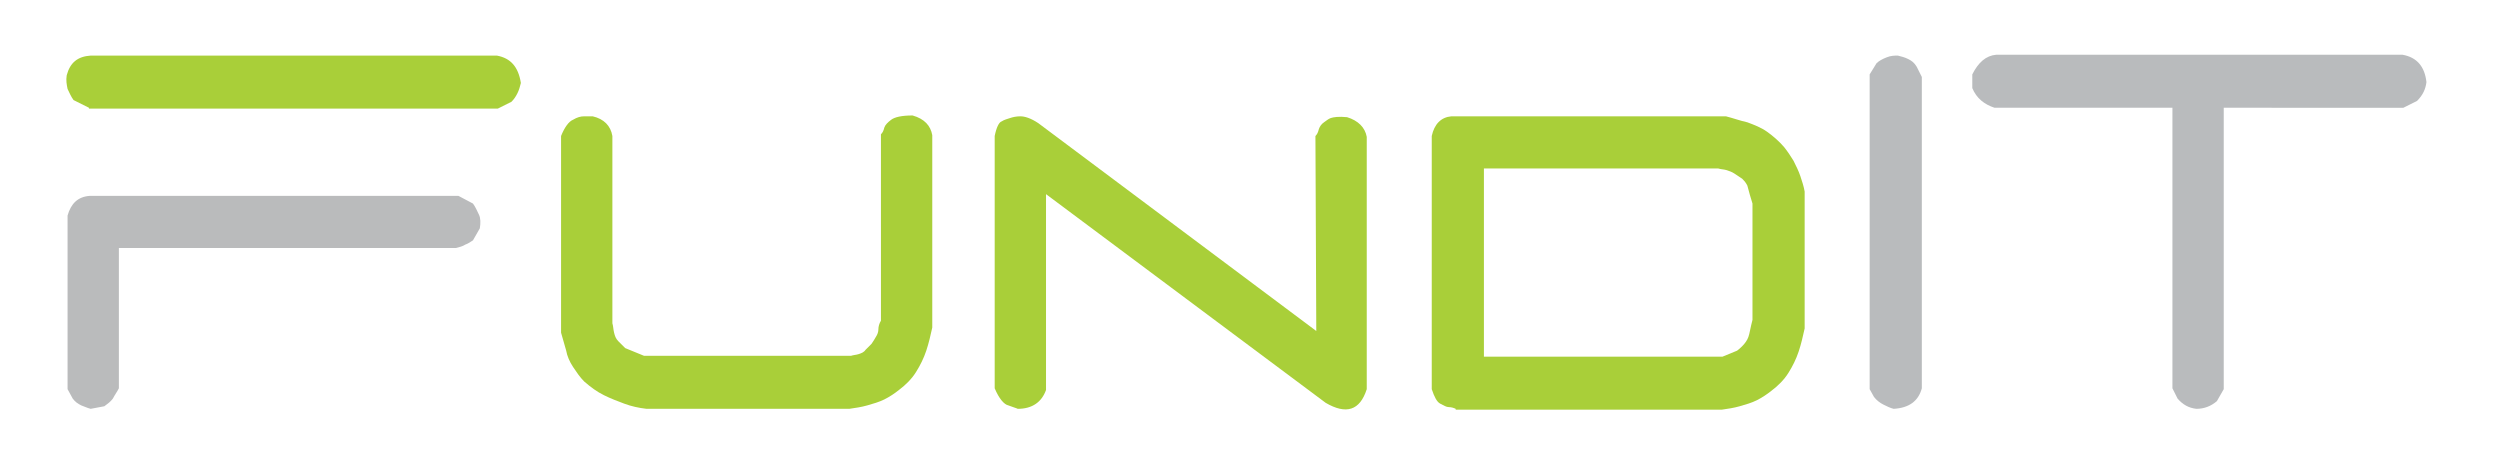 <?xml version="1.0" encoding="utf-8"?>
<!-- Generator: Adobe Illustrator 18.1.1, SVG Export Plug-In . SVG Version: 6.00 Build 0)  -->
<svg version="1.1" id="Layer_1" xmlns="http://www.w3.org/2000/svg" xmlns:xlink="http://www.w3.org/1999/xlink" x="0px" y="0px"
	 viewBox="0 0 292.3 54.3" enable-background="new 0 0 292.3 54.3" xml:space="preserve">
<path fill="#A9CF39" d="M10.4,12.6l-1.8-0.9c-0.3-0.4-0.5-0.9-0.7-1.3c-0.1-0.5-0.2-1-0.1-1.6c0.4-1.5,1.3-2.2,2.8-2.3h47.5
	c1.6,0.3,2.5,1.3,2.8,3.2c-0.1,0.4-0.2,0.8-0.4,1.2c-0.2,0.4-0.4,0.7-0.7,1l-1.6,0.8H10.4z"/>
<path fill="#BABBBC" d="M10.6,47.8c-0.4-0.1-0.8-0.3-1.1-0.4c-0.4-0.2-0.7-0.4-1-0.8l-0.6-1.1V25.2c0.4-1.4,1.2-2.2,2.6-2.3h43.1
	l1.7,0.9c0.3,0.4,0.5,0.9,0.7,1.3c0.2,0.4,0.2,1,0.1,1.6l-0.8,1.4c-0.3,0.2-0.6,0.4-0.9,0.5c-0.3,0.2-0.7,0.3-1.1,0.4H13.9v16.4
	c-0.2,0.4-0.5,0.8-0.7,1.2c-0.3,0.4-0.6,0.6-1,0.9L10.6,47.8z"/>
<path fill="#A9CF39" d="M75.6,47.8c-0.9-0.1-1.8-0.3-2.6-0.6c-0.8-0.3-1.6-0.6-2.4-1s-1.5-0.9-2.3-1.6c-0.5-0.5-0.9-1.1-1.3-1.7
	c-0.4-0.6-0.7-1.3-0.8-1.9c-0.2-0.7-0.4-1.4-0.6-2.1V15.9c0.4-1,0.9-1.7,1.4-1.9c0.5-0.3,0.9-0.4,1.3-0.4s0.7,0,1,0
	c1.3,0.3,2.1,1.1,2.3,2.3v21.9c0.1,0.3,0.1,0.7,0.2,1.1s0.2,0.7,0.5,1c0.3,0.3,0.5,0.5,0.8,0.8l2.2,0.9h24.2
	c0.3-0.1,0.6-0.1,0.9-0.2c0.3-0.1,0.6-0.2,0.8-0.5c0.3-0.3,0.5-0.5,0.7-0.7c0.2-0.3,0.4-0.6,0.5-0.8c0.2-0.3,0.3-0.6,0.3-0.9
	s0.1-0.7,0.3-1V15.7c0.2-0.2,0.3-0.4,0.4-0.8c0.1-0.3,0.4-0.6,0.8-0.9c0.4-0.3,1.2-0.5,2.5-0.5c1.4,0.4,2.1,1.2,2.3,2.3v22.5
	c-0.2,0.9-0.4,1.8-0.7,2.7c-0.3,0.9-0.7,1.7-1.2,2.5c-0.5,0.8-1.2,1.5-2,2.1c-0.5,0.4-1.1,0.8-1.7,1.1c-0.6,0.3-1.3,0.5-2,0.7
	c-0.7,0.2-1.4,0.3-2.1,0.4H75.6z"/>
<path fill="#A9CF39" d="M119,47.8c-0.2-0.1-0.6-0.2-1.1-0.4c-0.5-0.1-1.1-0.8-1.6-2V15.9c0.2-1,0.5-1.6,0.8-1.7
	c0.3-0.2,0.7-0.3,1-0.4c0.3-0.1,0.7-0.2,1.2-0.2c0.5,0,1.2,0.2,2.1,0.8l32.5,24.3l-0.1-22.8c0.2-0.2,0.3-0.4,0.4-0.8
	c0.1-0.3,0.3-0.6,0.6-0.8c0.3-0.2,0.5-0.4,0.8-0.5c0.3-0.1,0.9-0.2,1.9-0.1c1.3,0.4,2.1,1.2,2.3,2.3v29.5c-0.8,2.5-2.4,3-4.8,1.6
	l-32.7-24.4v22.9C121.8,47,120.7,47.8,119,47.8z"/>
<path fill="#A9CF39" d="M170.2,47.8c-0.2-0.1-0.5-0.2-0.8-0.2c-0.3,0-0.6-0.2-1-0.4s-0.7-0.8-1-1.7V15.9c0.3-1.4,1.1-2.2,2.3-2.3
	h32.1c0.8,0.2,1.6,0.5,2.5,0.7c0.8,0.3,1.6,0.6,2.3,1.1c0.7,0.5,1.4,1.1,2,1.8c0.4,0.5,0.8,1.1,1.1,1.6c0.3,0.6,0.6,1.2,0.8,1.8
	c0.2,0.6,0.4,1.2,0.5,1.8v16c-0.2,0.9-0.4,1.8-0.7,2.7c-0.3,0.9-0.7,1.7-1.2,2.5c-0.5,0.8-1.2,1.5-2,2.1c-0.5,0.4-1.1,0.8-1.7,1.1
	c-0.6,0.3-1.3,0.5-2,0.7c-0.7,0.2-1.4,0.3-2.1,0.4H170.2z M203.1,41c0.4-0.3,0.8-0.7,1-1c0.3-0.4,0.4-0.8,0.5-1.3
	c0.1-0.5,0.2-0.9,0.3-1.3V23.8c-0.1-0.3-0.2-0.7-0.3-1c-0.1-0.4-0.2-0.7-0.3-1.1c-0.2-0.4-0.4-0.6-0.6-0.8c-0.3-0.2-0.6-0.4-0.9-0.6
	c-0.3-0.2-0.6-0.3-0.9-0.4s-0.7-0.1-1-0.2h-27.4v22h27.9L203.1,41z"/>
<path fill="#B9BBBD" d="M221.4,47.8c-0.4-0.1-0.8-0.3-1.2-0.5c-0.4-0.2-0.8-0.5-1.1-0.9l-0.5-0.9V8.7l0.8-1.3
	c0.3-0.3,0.7-0.5,1.2-0.7c0.5-0.2,0.9-0.2,1.3-0.2c0.4,0.1,0.8,0.2,1.2,0.4c0.4,0.2,0.7,0.4,1,0.9l0.6,1.2v36.4
	C224.3,46.9,223.2,47.7,221.4,47.8z"/>
<path fill="#B9BBBD" d="M256.8,47.8c-0.9-0.1-1.6-0.5-2.2-1.2l-0.6-1.2V12.6h-20.8c-1.2-0.4-2.1-1.1-2.6-2.3V8.7
	c0.7-1.4,1.6-2.2,2.8-2.3h47.5c1.7,0.3,2.6,1.4,2.8,3.2c-0.1,0.8-0.4,1.5-1.1,2.2l-1.6,0.8H260v32.9l-0.8,1.4
	C258.5,47.5,257.7,47.8,256.8,47.8z"/>
</svg>
